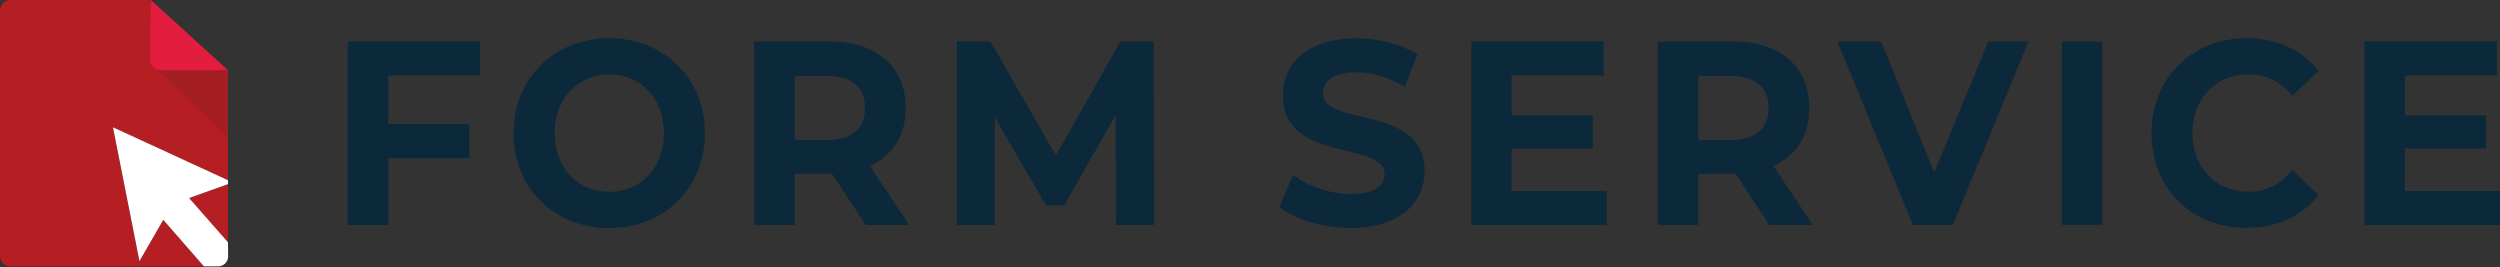 <?xml version="1.0" encoding="utf-8"?>
<!-- Generator: Adobe Illustrator 24.3.0, SVG Export Plug-In . SVG Version: 6.00 Build 0)  -->
<svg version="1.1" id="Layer_1" xmlns="http://www.w3.org/2000/svg" xmlns:xlink="http://www.w3.org/1999/xlink" x="0px" y="0px"
	 viewBox="0 0 186.97 20" style="enable-background:new 0 0 186.97 20;" xml:space="preserve">
<rect x="0" y="0" width="186.97" height="20" fill="#333333" stroke="none"/>
<style type="text/css">
	.st0{fill:#0B293A;}
	.st1{fill:#B51E23;}
	.st2{fill:#E21D3E;}
	.st3{fill:#A41E23;}
	.st4{fill:#FFFFFF;}
</style>
<g>
	<g>
		<g>
			<path class="st0" d="M29.04,5.65v3.63h6.06v2.55h-6.06v5h-3.03V3.1h9.89v2.55H29.04z"/>
			<path class="st0" d="M38.4,9.96c0-4.08,3.03-7.1,7.16-7.1c4.11,0,7.16,3,7.16,7.1s-3.05,7.1-7.16,7.1
				C41.43,17.06,38.4,14.04,38.4,9.96z M49.66,9.96c0-2.61-1.76-4.39-4.09-4.39c-2.34,0-4.09,1.78-4.09,4.39s1.76,4.39,4.09,4.39
				C47.9,14.35,49.66,12.57,49.66,9.96z"/>
			<path class="st0" d="M64.75,16.82L62.22,13h-0.15h-2.64v3.82h-3.03V3.1h5.66c3.5,0,5.68,1.9,5.68,4.98
				c0,2.06-0.99,3.57-2.69,4.33L68,16.82H64.75z M61.9,5.69h-2.47v4.78h2.47c1.85,0,2.79-0.9,2.79-2.39
				C64.69,6.57,63.76,5.69,61.9,5.69z"/>
			<path class="st0" d="M83.46,16.82l-0.02-8.23l-3.85,6.78h-1.36l-3.83-6.61v8.06h-2.84V3.1h2.51l4.9,8.53l4.82-8.53h2.49
				l0.04,13.72H83.46z"/>
			<path class="st0" d="M95.68,15.47l1.03-2.39c1.1,0.84,2.75,1.43,4.32,1.43c1.79,0,2.52-0.63,2.52-1.47c0-2.57-7.61-0.8-7.61-5.9
				c0-2.33,1.79-4.27,5.52-4.27c1.65,0,3.33,0.41,4.54,1.21l-0.94,2.41c-1.22-0.72-2.47-1.08-3.63-1.08c-1.79,0-2.49,0.71-2.49,1.57
				c0,2.53,7.61,0.78,7.61,5.82c0,2.29-1.81,4.25-5.55,4.25C98.93,17.06,96.84,16.41,95.68,15.47z"/>
			<path class="st0" d="M120.17,14.28v2.55h-10.13V3.1h9.89v2.55h-6.88v2.98h6.08v2.47h-6.08v3.18H120.17z"/>
			<path class="st0" d="M132.32,16.82L129.8,13h-0.15h-2.64v3.82h-3.03V3.1h5.66c3.5,0,5.68,1.9,5.68,4.98
				c0,2.06-0.99,3.57-2.69,4.33l2.94,4.41H132.32z M129.48,5.69h-2.47v4.78h2.47c1.85,0,2.79-0.9,2.79-2.39
				C132.27,6.57,131.33,5.69,129.48,5.69z"/>
			<path class="st0" d="M151.71,3.1l-5.66,13.72h-2.99L137.41,3.1h3.27l3.98,9.8l4.04-9.8H151.71z"/>
			<path class="st0" d="M154.2,3.1h3.03v13.72h-3.03V3.1z"/>
			<path class="st0" d="M160.91,9.96c0-4.14,3.03-7.1,7.1-7.1c2.26,0,4.15,0.86,5.38,2.43l-1.94,1.88
				c-0.88-1.06-1.98-1.61-3.29-1.61c-2.45,0-4.19,1.8-4.19,4.39s1.74,4.39,4.19,4.39c1.31,0,2.41-0.55,3.29-1.63l1.94,1.88
				c-1.23,1.59-3.12,2.45-5.4,2.45C163.94,17.06,160.91,14.1,160.91,9.96z"/>
			<path class="st0" d="M186.97,14.28v2.55h-10.13V3.1h9.89v2.55h-6.88v2.98h6.08v2.47h-6.08v3.18H186.97z"/>
		</g>
	</g>
</g>
<g>
	<g>
		<g>
			<path class="st1" d="M12.07,5.25c-0.13,0-0.24-0.03-0.35-0.08l-0.41-0.6v-4.4L11.28,0H0.76C0.34,0,0,0.36,0,0.8v18.33
				c0,0.44,0.34,0.8,0.76,0.8h14.49l-3.04-3.48l-1.78,3.09L8.45,9.53l8.6,3.96V5.25H12.07z"/>
			<polygon class="st1" points="17.05,18.12 17.05,13.77 14.14,14.81 			"/>
		</g>
		<polygon class="st2" points="11.28,0 11.28,0 11.28,0 		"/>
		<polygon class="st3" points="11.73,5.18 17.05,10.28 17.05,5.25 		"/>
		<path class="st2" d="M11.28,0L11.28,0l-0.06,4.44c-0.01,0.45,0.38,0.81,0.85,0.81h4.98v0L11.28,0z"/>
	</g>
	<g>
		<path class="st4" d="M17.05,18.12l-2.91-3.31l2.91-1.04v-0.29l-8.6-3.96l1.98,10.01l1.78-3.09l3.04,3.48h1.06
			c0.41,0,0.75-0.33,0.75-0.75L17.05,18.12"/>
	</g>
</g>
</svg>
